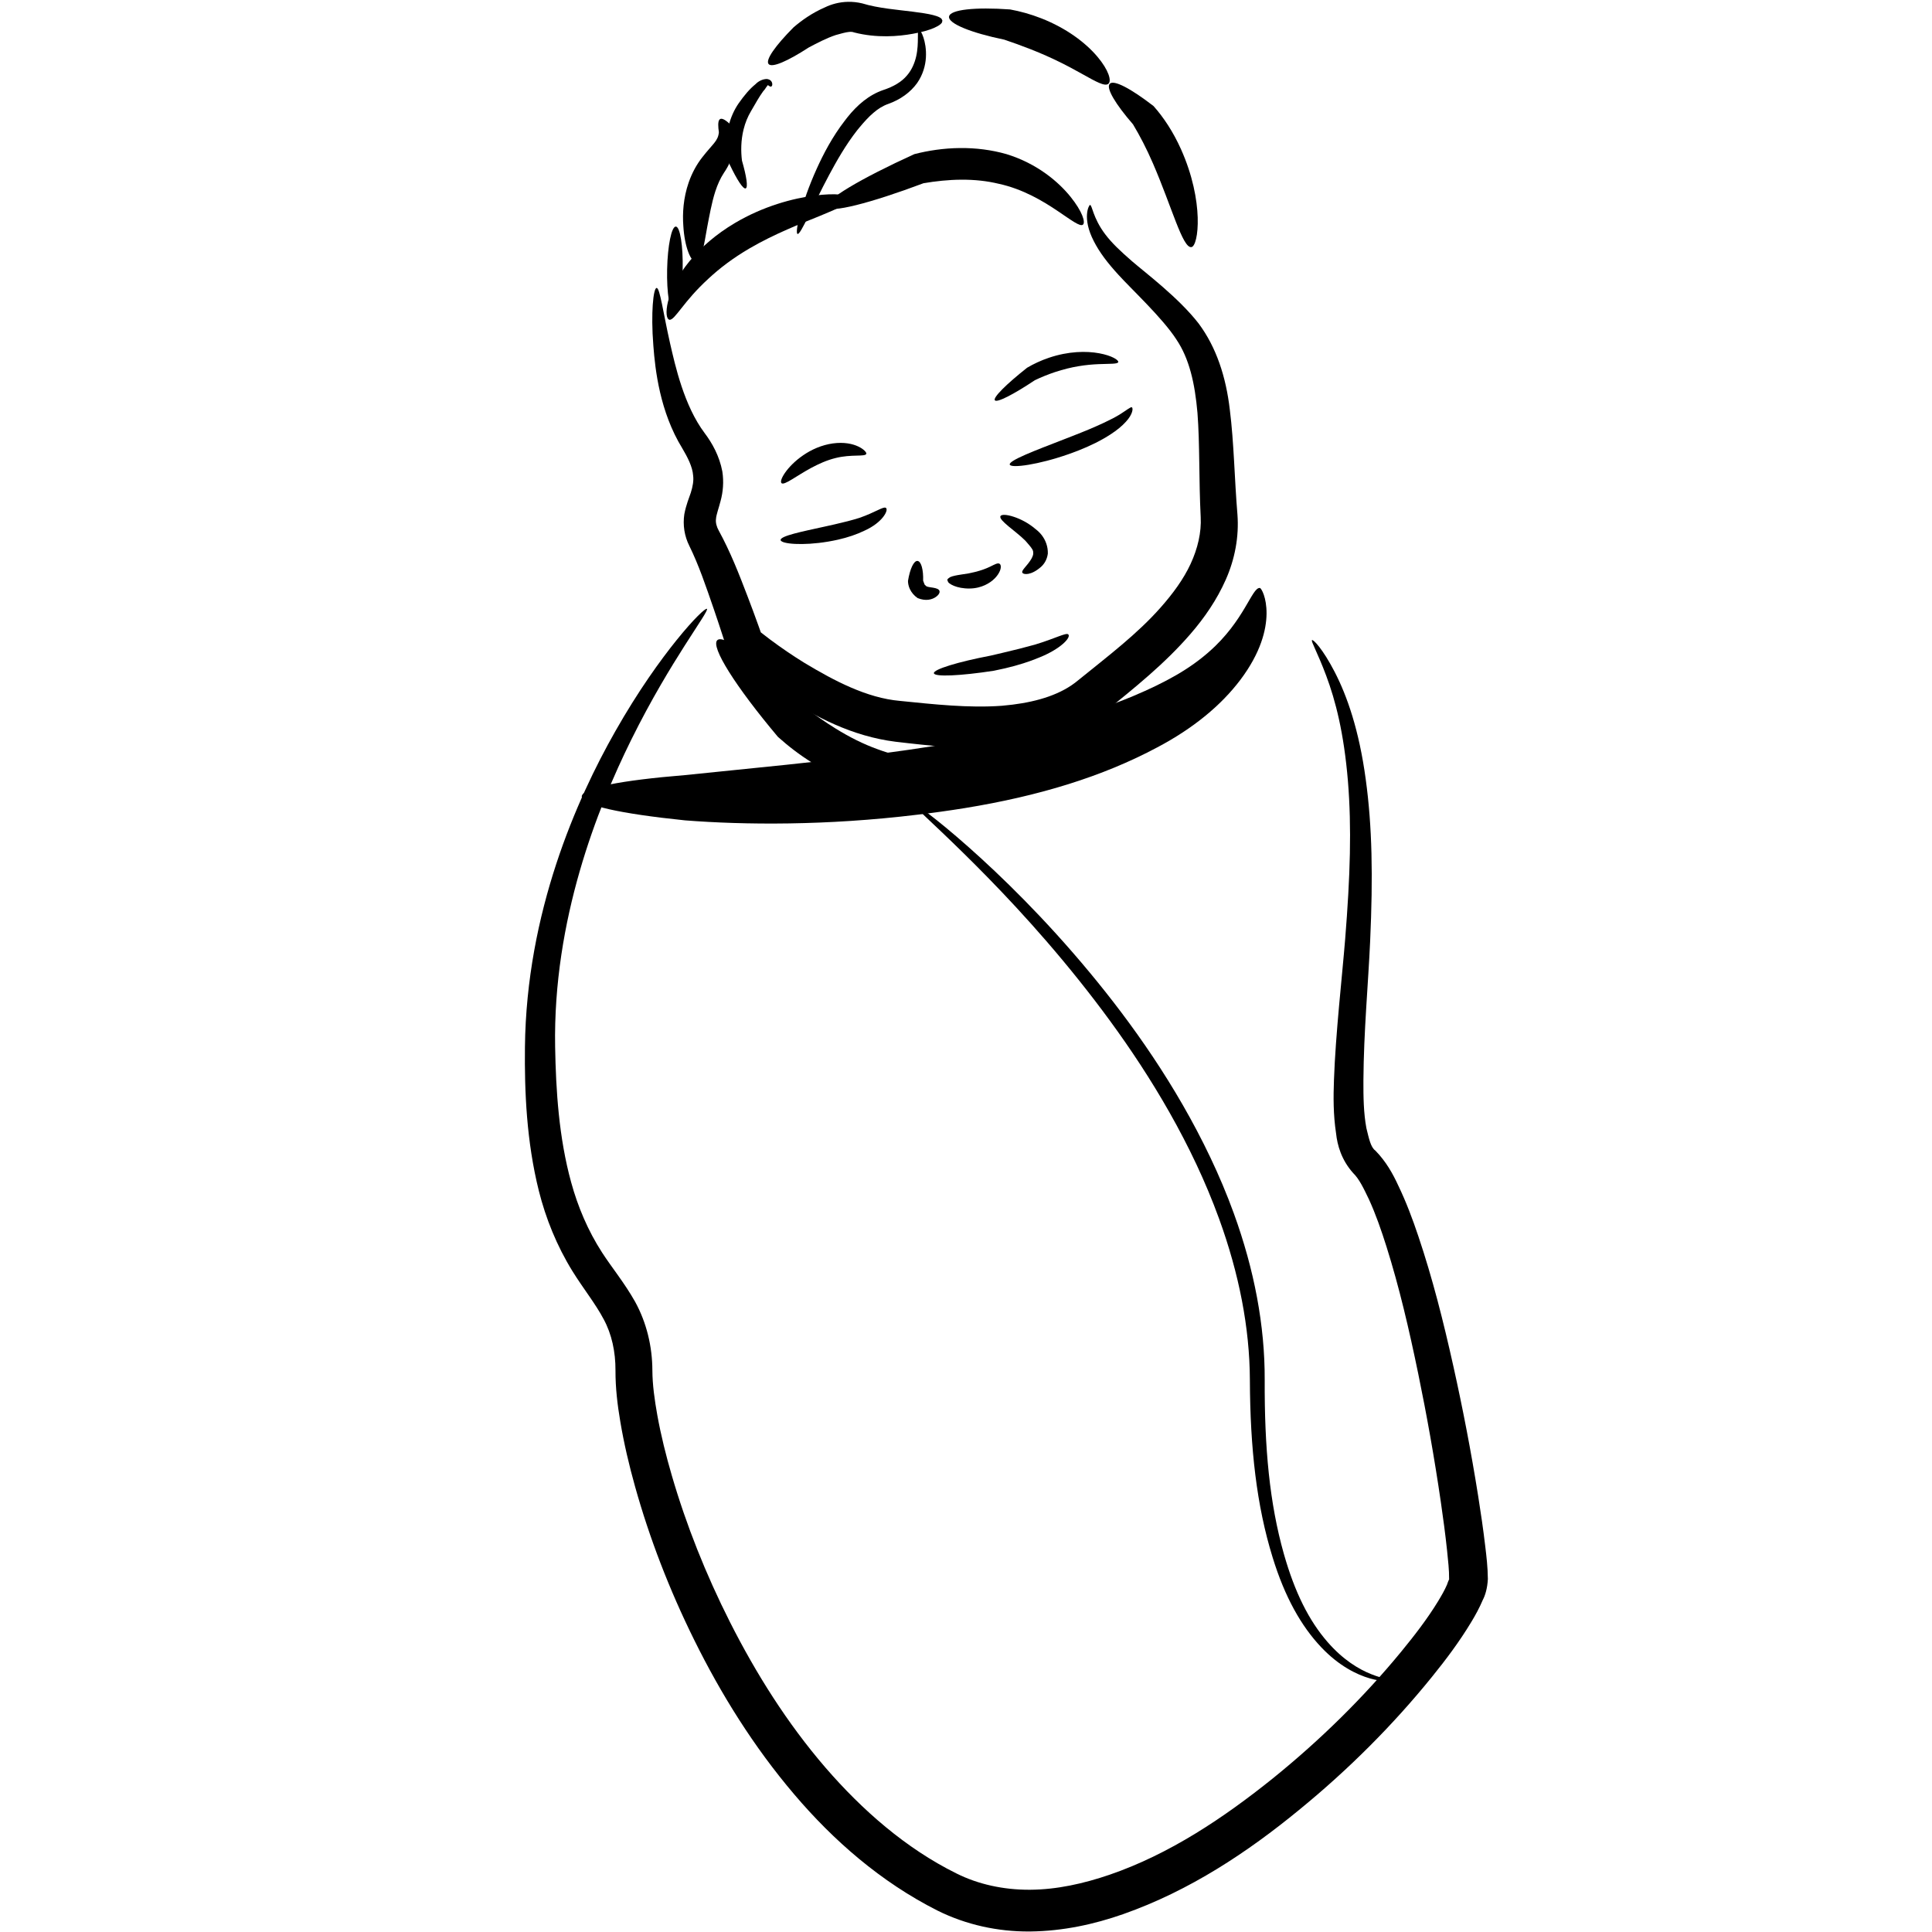 <?xml version="1.0" encoding="UTF-8" standalone="no"?>
<svg
   xmlns:dc="http://purl.org/dc/elements/1.1/"
   xmlns:cc="http://creativecommons.org/ns#"
   xmlns:rdf="http://www.w3.org/1999/02/22-rdf-syntax-ns#"
   xmlns:svg="http://www.w3.org/2000/svg"
   xmlns="http://www.w3.org/2000/svg"
   xmlns:sodipodi="http://sodipodi.sourceforge.net/DTD/sodipodi-0.dtd"
   xmlns:inkscape="http://www.inkscape.org/namespaces/inkscape"
   id="SVGRoot"
   version="1.1"
   viewBox="0 0 256.0 256.0"
   height="256.0px"
   width="256.0px"
   inkscape:version="1.0 (4035a4fb49, 2020-05-01)"
   sodipodi:docname="hera.svg">
  <defs
     id="defs1494">
    <inkscape:path-effect
       effect="skeletal"
       id="path-effect2211"
       is_visible="true"
       lpeversion="1"
       pattern="m -40.41,-39.586 c 0,-3.815 3.096,-6.911 6.911,-6.911 3.815,0 6.911,3.096 6.911,6.911 0,3.815 -3.096,6.911 -6.911,6.911 -3.815,0 -6.911,-3.096 -6.911,-6.911 z"
       copytype="single_stretched"
       prop_scale="0.15"
       scale_y_rel="false"
       spacing="0"
       normal_offset="0"
       tang_offset="0"
       prop_units="false"
       vertical_pattern="false"
       hide_knot="false"
       fuse_tolerance="0" />
    <inkscape:path-effect
       effect="skeletal"
       id="path-effect2207"
       is_visible="true"
       lpeversion="1"
       pattern="m -40.41,-39.586 c 0,-3.815 3.096,-6.911 6.911,-6.911 3.815,0 6.911,3.096 6.911,6.911 0,3.815 -3.096,6.911 -6.911,6.911 -3.815,0 -6.911,-3.096 -6.911,-6.911 z"
       copytype="single_stretched"
       prop_scale="0.283"
       scale_y_rel="false"
       spacing="0"
       normal_offset="0"
       tang_offset="0"
       prop_units="false"
       vertical_pattern="false"
       hide_knot="false"
       fuse_tolerance="0" />
    <inkscape:path-effect
       effect="skeletal"
       id="path-effect2203"
       is_visible="true"
       lpeversion="1"
       pattern="m -40.41,-39.586 c 0,-3.815 3.096,-6.911 6.911,-6.911 3.815,0 6.911,3.096 6.911,6.911 0,3.815 -3.096,6.911 -6.911,6.911 -3.815,0 -6.911,-3.096 -6.911,-6.911 z"
       copytype="single_stretched"
       prop_scale="0.308"
       scale_y_rel="false"
       spacing="0"
       normal_offset="0"
       tang_offset="0"
       prop_units="false"
       vertical_pattern="false"
       hide_knot="false"
       fuse_tolerance="0" />
    <inkscape:path-effect
       effect="skeletal"
       id="path-effect2199"
       is_visible="true"
       lpeversion="1"
       pattern="M 0,5 C 0,2.24 2.24,0 5,0 7.76,0 10,2.24 10,5 10,7.76 7.76,10 5,10 2.24,10 0,7.76 0,5 Z"
       copytype="single_stretched"
       prop_scale="0.15"
       scale_y_rel="false"
       spacing="0"
       normal_offset="0"
       tang_offset="0"
       prop_units="false"
       vertical_pattern="false"
       hide_knot="false"
       fuse_tolerance="0" />
    <inkscape:path-effect
       effect="skeletal"
       id="path-effect2195"
       is_visible="true"
       lpeversion="1"
       pattern="m -40.41,-39.586 c 0,-3.815 3.096,-6.911 6.911,-6.911 3.815,0 6.911,3.096 6.911,6.911 0,3.815 -3.096,6.911 -6.911,6.911 -3.815,0 -6.911,-3.096 -6.911,-6.911 z"
       copytype="single_stretched"
       prop_scale="0.308"
       scale_y_rel="false"
       spacing="0"
       normal_offset="0"
       tang_offset="0"
       prop_units="false"
       vertical_pattern="false"
       hide_knot="false"
       fuse_tolerance="0" />
    <inkscape:path-effect
       effect="skeletal"
       id="path-effect2191"
       is_visible="true"
       lpeversion="1"
       pattern="M 0,5 C 0,2.24 2.24,0 5,0 7.76,0 10,2.24 10,5 10,7.76 7.76,10 5,10 2.24,10 0,7.76 0,5 Z"
       copytype="single_stretched"
       prop_scale="0.15"
       scale_y_rel="false"
       spacing="0"
       normal_offset="0"
       tang_offset="0"
       prop_units="false"
       vertical_pattern="false"
       hide_knot="false"
       fuse_tolerance="0" />
    <inkscape:path-effect
       effect="skeletal"
       id="path-effect2187"
       is_visible="true"
       lpeversion="1"
       pattern="m -40.41,-39.586 c 0,-3.815 3.096,-6.911 6.911,-6.911 3.815,0 6.911,3.096 6.911,6.911 0,3.815 -3.096,6.911 -6.911,6.911 -3.815,0 -6.911,-3.096 -6.911,-6.911 z"
       copytype="single_stretched"
       prop_scale="0.314"
       scale_y_rel="false"
       spacing="0"
       normal_offset="0"
       tang_offset="0"
       prop_units="false"
       vertical_pattern="false"
       hide_knot="false"
       fuse_tolerance="0" />
    <inkscape:path-effect
       effect="skeletal"
       id="path-effect2183"
       is_visible="true"
       lpeversion="1"
       pattern="M 0,5 C 0,2.24 2.24,0 5,0 7.76,0 10,2.24 10,5 10,7.76 7.76,10 5,10 2.24,10 0,7.76 0,5 Z"
       copytype="single_stretched"
       prop_scale="0.15"
       scale_y_rel="false"
       spacing="0"
       normal_offset="0"
       tang_offset="0"
       prop_units="false"
       vertical_pattern="false"
       hide_knot="false"
       fuse_tolerance="0" />
    <inkscape:path-effect
       effect="skeletal"
       id="path-effect2179"
       is_visible="true"
       lpeversion="1"
       pattern="m -40.41,-39.586 c 0,-3.815 3.096,-6.911 6.911,-6.911 3.815,0 6.911,3.096 6.911,6.911 0,3.815 -3.096,6.911 -6.911,6.911 -3.815,0 -6.911,-3.096 -6.911,-6.911 z"
       copytype="single_stretched"
       prop_scale="0.291"
       scale_y_rel="false"
       spacing="0"
       normal_offset="0"
       tang_offset="0"
       prop_units="false"
       vertical_pattern="false"
       hide_knot="false"
       fuse_tolerance="0" />
    <inkscape:path-effect
       effect="skeletal"
       id="path-effect2175"
       is_visible="true"
       lpeversion="1"
       pattern="m -40.41,-39.586 c 0,-3.815 3.096,-6.911 6.911,-6.911 3.815,0 6.911,3.096 6.911,6.911 0,3.815 -3.096,6.911 -6.911,6.911 -3.815,0 -6.911,-3.096 -6.911,-6.911 z"
       copytype="single_stretched"
       prop_scale="0.15"
       scale_y_rel="false"
       spacing="0"
       normal_offset="0"
       tang_offset="0"
       prop_units="false"
       vertical_pattern="false"
       hide_knot="false"
       fuse_tolerance="0" />
    <inkscape:path-effect
       effect="skeletal"
       id="path-effect2171"
       is_visible="true"
       lpeversion="1"
       pattern="M 0,5 C 0,2.24 2.24,0 5,0 7.76,0 10,2.24 10,5 10,7.76 7.76,10 5,10 2.24,10 0,7.76 0,5 Z"
       copytype="single_stretched"
       prop_scale="0.15"
       scale_y_rel="false"
       spacing="0"
       normal_offset="0"
       tang_offset="0"
       prop_units="false"
       vertical_pattern="false"
       hide_knot="false"
       fuse_tolerance="0" />
    <inkscape:path-effect
       effect="skeletal"
       id="path-effect2167"
       is_visible="true"
       lpeversion="1"
       pattern="M 0,5 C 0,2.24 2.24,0 5,0 7.76,0 10,2.24 10,5 10,7.76 7.76,10 5,10 2.24,10 0,7.76 0,5 Z"
       copytype="single_stretched"
       prop_scale="0.15"
       scale_y_rel="false"
       spacing="0"
       normal_offset="0"
       tang_offset="0"
       prop_units="false"
       vertical_pattern="false"
       hide_knot="false"
       fuse_tolerance="0" />
    <inkscape:path-effect
       effect="skeletal"
       id="path-effect2163"
       is_visible="true"
       lpeversion="1"
       pattern="M 0,5 C 0,2.24 2.24,0 5,0 7.76,0 10,2.24 10,5 10,7.76 7.76,10 5,10 2.24,10 0,7.76 0,5 Z"
       copytype="single_stretched"
       prop_scale="0.15"
       scale_y_rel="false"
       spacing="0"
       normal_offset="0"
       tang_offset="0"
       prop_units="false"
       vertical_pattern="false"
       hide_knot="false"
       fuse_tolerance="0" />
    <inkscape:path-effect
       effect="skeletal"
       id="path-effect2159"
       is_visible="true"
       lpeversion="1"
       pattern="M 0,5 C 0,2.24 2.24,0 5,0 7.76,0 10,2.24 10,5 10,7.76 7.76,10 5,10 2.24,10 0,7.76 0,5 Z"
       copytype="single_stretched"
       prop_scale="0.15"
       scale_y_rel="false"
       spacing="0"
       normal_offset="0"
       tang_offset="0"
       prop_units="false"
       vertical_pattern="false"
       hide_knot="false"
       fuse_tolerance="0" />
    <inkscape:path-effect
       effect="skeletal"
       id="path-effect2155"
       is_visible="true"
       lpeversion="1"
       pattern="M 0,5 C 0,2.24 2.24,0 5,0 7.76,0 10,2.24 10,5 10,7.76 7.76,10 5,10 2.24,10 0,7.76 0,5 Z"
       copytype="single_stretched"
       prop_scale="0.15"
       scale_y_rel="false"
       spacing="0"
       normal_offset="0"
       tang_offset="0"
       prop_units="false"
       vertical_pattern="false"
       hide_knot="false"
       fuse_tolerance="0" />
    <inkscape:path-effect
       effect="skeletal"
       id="path-effect2151"
       is_visible="true"
       lpeversion="1"
       pattern="M 0,5 C 0,2.24 2.24,0 5,0 7.76,0 10,2.24 10,5 10,7.76 7.76,10 5,10 2.24,10 0,7.76 0,5 Z"
       copytype="single_stretched"
       prop_scale="0.15"
       scale_y_rel="false"
       spacing="0"
       normal_offset="0"
       tang_offset="0"
       prop_units="false"
       vertical_pattern="false"
       hide_knot="false"
       fuse_tolerance="0" />
    <inkscape:path-effect
       effect="skeletal"
       id="path-effect2147"
       is_visible="true"
       lpeversion="1"
       pattern="M 0,5 C 0,2.24 2.24,0 5,0 7.76,0 10,2.24 10,5 10,7.76 7.76,10 5,10 2.24,10 0,7.76 0,5 Z"
       copytype="single_stretched"
       prop_scale="0.15"
       scale_y_rel="false"
       spacing="0"
       normal_offset="0"
       tang_offset="0"
       prop_units="false"
       vertical_pattern="false"
       hide_knot="false"
       fuse_tolerance="0" />
    <inkscape:path-effect
       effect="skeletal"
       id="path-effect2143"
       is_visible="true"
       lpeversion="1"
       pattern="m -40.41,-39.586 c 0,-3.815 3.096,-6.911 6.911,-6.911 3.815,0 6.911,3.096 6.911,6.911 0,3.815 -3.096,6.911 -6.911,6.911 -3.815,0 -6.911,-3.096 -6.911,-6.911 z"
       copytype="single_stretched"
       prop_scale="0.15"
       scale_y_rel="false"
       spacing="0"
       normal_offset="0"
       tang_offset="0"
       prop_units="false"
       vertical_pattern="false"
       hide_knot="false"
       fuse_tolerance="0" />
    <inkscape:path-effect
       effect="skeletal"
       id="path-effect2139"
       is_visible="true"
       lpeversion="1"
       pattern="m -40.41,-39.586 c 0,-3.815 3.096,-6.911 6.911,-6.911 3.815,0 6.911,3.096 6.911,6.911 0,3.815 -3.096,6.911 -6.911,6.911 -3.815,0 -6.911,-3.096 -6.911,-6.911 z"
       copytype="single_stretched"
       prop_scale="0.27"
       scale_y_rel="false"
       spacing="0"
       normal_offset="0"
       tang_offset="0"
       prop_units="false"
       vertical_pattern="false"
       hide_knot="false"
       fuse_tolerance="0" />
    <inkscape:path-effect
       effect="skeletal"
       id="path-effect2135"
       is_visible="true"
       lpeversion="1"
       pattern="m -40.41,-39.586 c 0,-3.815 3.096,-6.911 6.911,-6.911 3.815,0 6.911,3.096 6.911,6.911 0,3.815 -3.096,6.911 -6.911,6.911 -3.815,0 -6.911,-3.096 -6.911,-6.911 z"
       copytype="single_stretched"
       prop_scale="0.15"
       scale_y_rel="false"
       spacing="0"
       normal_offset="0"
       tang_offset="0"
       prop_units="false"
       vertical_pattern="false"
       hide_knot="false"
       fuse_tolerance="0" />
    <inkscape:path-effect
       effect="skeletal"
       id="path-effect2131"
       is_visible="true"
       lpeversion="1"
       pattern="m -40.41,-39.586 c 0,-3.815 3.096,-6.911 6.911,-6.911 3.815,0 6.911,3.096 6.911,6.911 0,3.815 -3.096,6.911 -6.911,6.911 -3.815,0 -6.911,-3.096 -6.911,-6.911 z"
       copytype="single_stretched"
       prop_scale="0.15"
       scale_y_rel="false"
       spacing="0"
       normal_offset="0"
       tang_offset="0"
       prop_units="false"
       vertical_pattern="false"
       hide_knot="false"
       fuse_tolerance="0" />
    <inkscape:path-effect
       effect="skeletal"
       id="path-effect2127"
       is_visible="true"
       lpeversion="1"
       pattern="m -40.41,-39.586 c 0,-3.815 3.096,-6.911 6.911,-6.911 3.815,0 6.911,3.096 6.911,6.911 0,3.815 -3.096,6.911 -6.911,6.911 -3.815,0 -6.911,-3.096 -6.911,-6.911 z"
       copytype="single_stretched"
       prop_scale="0.15"
       scale_y_rel="false"
       spacing="0"
       normal_offset="0"
       tang_offset="0"
       prop_units="false"
       vertical_pattern="false"
       hide_knot="false"
       fuse_tolerance="0" />
    <inkscape:path-effect
       effect="skeletal"
       id="path-effect2123"
       is_visible="true"
       lpeversion="1"
       pattern="m -40.41,-39.586 c 0,-3.815 3.096,-6.911 6.911,-6.911 3.815,0 6.911,3.096 6.911,6.911 0,3.815 -3.096,6.911 -6.911,6.911 -3.815,0 -6.911,-3.096 -6.911,-6.911 z"
       copytype="single_stretched"
       prop_scale="0.15"
       scale_y_rel="false"
       spacing="0"
       normal_offset="0"
       tang_offset="0"
       prop_units="false"
       vertical_pattern="false"
       hide_knot="false"
       fuse_tolerance="0" />
    <inkscape:path-effect
       effect="skeletal"
       id="path-effect2119"
       is_visible="true"
       lpeversion="1"
       pattern="m -40.41,-39.586 c 0,-3.815 3.096,-6.911 6.911,-6.911 3.815,0 6.911,3.096 6.911,6.911 0,3.815 -3.096,6.911 -6.911,6.911 -3.815,0 -6.911,-3.096 -6.911,-6.911 z"
       copytype="single_stretched"
       prop_scale="0.15"
       scale_y_rel="false"
       spacing="0"
       normal_offset="0"
       tang_offset="0"
       prop_units="false"
       vertical_pattern="false"
       hide_knot="false"
       fuse_tolerance="0" />
    <inkscape:path-effect
       effect="skeletal"
       id="path-effect2115"
       is_visible="true"
       lpeversion="1"
       pattern="m -40.41,-39.586 c 0,-3.815 3.096,-6.911 6.911,-6.911 3.815,0 6.911,3.096 6.911,6.911 0,3.815 -3.096,6.911 -6.911,6.911 -3.815,0 -6.911,-3.096 -6.911,-6.911 z"
       copytype="single_stretched"
       prop_scale="0.15"
       scale_y_rel="false"
       spacing="0"
       normal_offset="0"
       tang_offset="0"
       prop_units="false"
       vertical_pattern="false"
       hide_knot="false"
       fuse_tolerance="0" />
    <inkscape:path-effect
       effect="skeletal"
       id="path-effect2111"
       is_visible="true"
       lpeversion="1"
       pattern="m -40.41,-39.586 c 0,-3.815 3.096,-6.911 6.911,-6.911 3.815,0 6.911,3.096 6.911,6.911 0,3.815 -3.096,6.911 -6.911,6.911 -3.815,0 -6.911,-3.096 -6.911,-6.911 z"
       copytype="single_stretched"
       prop_scale="0.15"
       scale_y_rel="false"
       spacing="0"
       normal_offset="0"
       tang_offset="0"
       prop_units="false"
       vertical_pattern="false"
       hide_knot="false"
       fuse_tolerance="0" />
    <inkscape:path-effect
       effect="skeletal"
       id="path-effect2107"
       is_visible="true"
       lpeversion="1"
       pattern="m -40.41,-39.586 c 0,-3.815 3.096,-6.911 6.911,-6.911 3.815,0 6.911,3.096 6.911,6.911 0,3.815 -3.096,6.911 -6.911,6.911 -3.815,0 -6.911,-3.096 -6.911,-6.911 z"
       copytype="single_stretched"
       prop_scale="0.15"
       scale_y_rel="false"
       spacing="0"
       normal_offset="0"
       tang_offset="0"
       prop_units="false"
       vertical_pattern="false"
       hide_knot="false"
       fuse_tolerance="0" />
    <inkscape:path-effect
       effect="skeletal"
       id="path-effect2103"
       is_visible="true"
       lpeversion="1"
       pattern="m -40.41,-39.586 c 0,-3.815 3.096,-6.911 6.911,-6.911 3.815,0 6.911,3.096 6.911,6.911 0,3.815 -3.096,6.911 -6.911,6.911 -3.815,0 -6.911,-3.096 -6.911,-6.911 z"
       copytype="single_stretched"
       prop_scale="0.15"
       scale_y_rel="false"
       spacing="0"
       normal_offset="0"
       tang_offset="0"
       prop_units="false"
       vertical_pattern="false"
       hide_knot="false"
       fuse_tolerance="0" />
    <inkscape:path-effect
       effect="skeletal"
       id="path-effect2099"
       is_visible="true"
       lpeversion="1"
       pattern="m -40.41,-39.586 c 0,-3.815 3.096,-6.911 6.911,-6.911 3.815,0 6.911,3.096 6.911,6.911 0,3.815 -3.096,6.911 -6.911,6.911 -3.815,0 -6.911,-3.096 -6.911,-6.911 z"
       copytype="single_stretched"
       prop_scale="0.4"
       scale_y_rel="false"
       spacing="0"
       normal_offset="0"
       tang_offset="0"
       prop_units="false"
       vertical_pattern="false"
       hide_knot="false"
       fuse_tolerance="0" />
    <inkscape:path-effect
       effect="skeletal"
       id="path-effect2095"
       is_visible="true"
       lpeversion="1"
       pattern="m -40.41,-39.586 c 0,-3.815 3.096,-6.911 6.911,-6.911 3.815,0 6.911,3.096 6.911,6.911 0,3.815 -3.096,6.911 -6.911,6.911 -3.815,0 -6.911,-3.096 -6.911,-6.911 z"
       copytype="single_stretched"
       prop_scale="0.4"
       scale_y_rel="false"
       spacing="0"
       normal_offset="0"
       tang_offset="0"
       prop_units="false"
       vertical_pattern="false"
       hide_knot="false"
       fuse_tolerance="0" />
    <inkscape:path-effect
       effect="skeletal"
       id="path-effect2091"
       is_visible="true"
       lpeversion="1"
       pattern="m -40.41,-39.586 c 0,-3.815 3.096,-6.911 6.911,-6.911 3.815,0 6.911,3.096 6.911,6.911 0,3.815 -3.096,6.911 -6.911,6.911 -3.815,0 -6.911,-3.096 -6.911,-6.911 z"
       copytype="single_stretched"
       prop_scale="0.4"
       scale_y_rel="false"
       spacing="0"
       normal_offset="0"
       tang_offset="0"
       prop_units="false"
       vertical_pattern="false"
       hide_knot="false"
       fuse_tolerance="0" />
    <inkscape:path-effect
       effect="skeletal"
       id="path-effect2087"
       is_visible="true"
       lpeversion="1"
       pattern="m -40.41,-39.586 c 0,-3.815 3.096,-6.911 6.911,-6.911 3.815,0 6.911,3.096 6.911,6.911 0,3.815 -3.096,6.911 -6.911,6.911 -3.815,0 -6.911,-3.096 -6.911,-6.911 z"
       copytype="single_stretched"
       prop_scale="0.632"
       scale_y_rel="false"
       spacing="0"
       normal_offset="0"
       tang_offset="0"
       prop_units="false"
       vertical_pattern="false"
       hide_knot="false"
       fuse_tolerance="0" />
  </defs>
  <sodipodi:namedview
     id="base"
     pagecolor="#ffffff"
     bordercolor="#666666"
     borderopacity="1.0"
     inkscape:pageopacity="0.0"
     inkscape:pageshadow="2"
     inkscape:zoom="1.979899"
     inkscape:cx="165.88963"
     inkscape:cy="183.07999"
     inkscape:document-units="px"
     inkscape:current-layer="layer1"
     inkscape:document-rotation="0"
     showgrid="true"
     inkscape:window-width="1920"
     inkscape:window-height="1017"
     inkscape:window-x="-8"
     inkscape:window-y="-8"
     inkscape:window-maximized="1"
     inkscape:snap-global="false">
    <inkscape:grid
       id="grid2064"
       type="xygrid" />
  </sodipodi:namedview>
  <g
     inkscape:label="Layer 1"
     inkscape:groupmode="layer"
     id="layer1">
    <path
       style="fill:#000000;stroke:none;stroke-width:1.382px;stroke-linecap:butt;stroke-linejoin:miter;stroke-opacity:1"
       d="m 77.085,105.554 c 0.013,-1.159 5.216,-2.157 13.661,-2.846 0,0 3e-6,0 3e-6,0 7.413,-0.791 18.493,-1.741 29.668,-3.357 0,0 1e-5,0 1e-5,0 1.972,-0.292 3.996,-0.6 6.014,-0.93 9.415,-1.544 16.84,-3.323 23.688,-6.172 0,0 1e-5,-2e-6 1e-5,-2e-6 4.418,-1.862 7.56,-3.643 10.098,-5.894 4.673,-4.083 5.666,-8.539 6.721,-8.447 0.405,0.035 2.831,4.995 -2.585,12.181 -2.548,3.368 -6.207,6.407 -10.997,8.937 0,0 0,2e-6 0,2e-6 -7.277,3.888 -15.702,6.455 -25.51,8.05 -2.132,0.347 -4.235,0.633 -6.284,0.875 0,0 -1e-5,0 -1e-5,0 -12.036,1.465 -22.968,1.365 -30.804,0.75 0,0 -3e-6,0 -3e-6,0 -8.496,-0.877 -13.68,-1.988 -13.667,-3.148 z"
       id="path2085"
       inkscape:path-effect="#path-effect2087"
       inkscape:original-d="m 77.085308,105.55424 c 0,0 87.084432,4.14689 89.849012,-27.645841"
       sodipodi:nodetypes="cc" />
    <path
       style="fill:#000000;stroke:none;stroke-width:1.382px;stroke-linecap:butt;stroke-linejoin:miter;stroke-opacity:1"
       d="m 95.055,84.82 c 0.942,-0.853 5.875,3.007 11.696,8.975 0,10e-7 0,10e-7 0,10e-7 1.239,0.931 2.57,1.873 3.959,2.733 1.903,1.178 3.718,2.078 5.532,2.732 0,0 0,0 0,0 3.147,1.185 6.032,1.451 8.205,1.542 2.151,0.09 3.569,0.052 3.782,0.606 0.198,0.514 -0.84,1.656 -3.249,2.528 -2.384,0.863 -6.063,1.378 -10.279,0.272 0,0 -10e-6,0 -10e-6,0 -2.378,-0.651 -4.758,-1.699 -7.071,-3.137 -1.699,-1.057 -3.219,-2.236 -4.554,-3.436 0,0 0,-10e-7 0,-10e-7 -5.557,-6.606 -8.967,-11.96 -8.023,-12.814 z"
       id="path2089"
       inkscape:path-effect="#path-effect2091"
       inkscape:original-d="m 95.055111,84.819863 c 0,0 15.205219,23.498967 33.175019,16.587507"
       sodipodi:nodetypes="cc" />
    <path
       style="fill:#000000;stroke:none;stroke-width:1.382px;stroke-linecap:butt;stroke-linejoin:miter;stroke-opacity:1"
       d="m 93.673,80.673 c 0.011,0.01 0.017,0.026 0.017,0.049 -3.3e-5,0.022 -0.005,0.05 -0.016,0.084 0,0 -10e-7,0 -10e-7,0 -0.021,0.068 -0.062,0.16 -0.122,0.276 0,0 -1e-6,10e-7 -1e-6,10e-7 l 0,0 c -0.118,0.227 -0.314,0.553 -0.576,0.967 l 0,0 c -0.511,0.81 -1.281,1.974 -2.254,3.502 l 0,0 c -1.801,2.83 -4.392,7.042 -7.093,12.5 l -10e-7,3e-6 C 79.169,107.08 73.259,121.884 73.558,138.723 l 0,0 c 0.102,5.733 0.491,12.025 2.127,17.952 l 0,0 c 0.882,3.215 2.219,6.393 4.09,9.286 l 0,0 c 1.271,1.972 2.954,3.996 4.384,6.533 l 0,0 c 1.523,2.78 2.273,5.922 2.285,9.086 l 0,0 c 0.009,1.909 0.288,3.881 0.655,5.945 l 0,0 3e-6,2e-5 0,0 c 0.481,2.665 1.146,5.338 1.936,8.043 l 0,0 c 1.9,6.507 4.473,12.998 7.699,19.385 l 0,0 c 3.413,6.744 7.555,13.366 12.659,19.282 l 0,0 c 4.848,5.602 10.61,10.671 17.309,13.991 l 0,0 c 2.916,1.468 6.275,2.18 9.663,2.175 0.044,2e-5 0.088,-8e-5 0.132,-3e-4 3.526,-0.018 7.09,-0.812 10.527,-1.989 7.948,-2.725 15.145,-7.552 21.654,-12.784 6.341,-5.127 12.021,-10.74 16.952,-16.727 1.817,-2.212 3.498,-4.397 4.899,-6.686 0.477,-0.786 0.902,-1.522 1.208,-2.24 0,0 0,-2e-5 0,-2e-5 0.174,-0.548 0.343,-0.795 0.277,-0.749 0.014,-1.166 -0.133,-2.44 -0.272,-3.794 -0.227,-2.144 -0.516,-4.29 -0.825,-6.413 -0.849,-5.828 -1.86,-11.486 -2.983,-16.941 -1.234,-5.984 -2.527,-11.525 -4.212,-16.873 -0.703,-2.222 -1.43,-4.316 -2.329,-6.281 -0.694,-1.441 -1.277,-2.7 -2.114,-3.511 -1.523,-1.711 -2.079,-3.653 -2.244,-5.244 -0.379,-2.466 -0.361,-4.874 -0.278,-7.076 0.211,-6.095 1.083,-13.704 1.482,-18.637 0.679,-8.478 0.867,-14.781 0.37,-20.934 0,0 0,0 0,0 -0.537,-6.458 -1.659,-10.723 -2.882,-13.994 -1.145,-3.065 -2.055,-4.592 -1.879,-4.709 0.177,-0.118 1.443,1.194 3.002,4.21 1.629,3.152 3.232,7.671 4.117,14.235 0,0 0,1e-5 0,1e-5 0.858,6.254 0.971,12.864 0.586,21.399 -0.256,5.748 -0.851,11.948 -0.894,18.512 -0.008,2.138 0.019,4.307 0.397,6.315 0.327,1.322 0.56,2.526 1.184,2.964 1.428,1.455 2.336,3.106 3.042,4.643 1.053,2.188 1.895,4.438 2.665,6.732 1.861,5.527 3.301,11.213 4.643,17.253 1.23,5.523 2.341,11.261 3.281,17.185 0.342,2.156 0.666,4.363 0.93,6.6 0.162,1.334 0.335,2.792 0.349,4.36 -0.066,1.264 -0.364,2.187 -0.668,2.765 0,0 -1e-5,2e-5 -1e-5,2e-5 -0.454,1.067 -0.983,2.029 -1.519,2.914 -1.571,2.608 -3.372,5.01 -5.252,7.326 -5.113,6.318 -11.011,12.231 -17.605,17.614 -6.73,5.525 -14.45,10.684 -23.27,13.782 -3.847,1.352 -7.997,2.251 -12.29,2.302 -0.054,6.4e-4 -0.107,0.001 -0.161,0.002 -4.192,0.022 -8.381,-0.891 -12.151,-2.766 l 0,0 c -7.524,-3.792 -13.832,-9.327 -18.976,-15.383 l 0,0 c -5.423,-6.365 -9.759,-13.378 -13.259,-20.459 l 0,0 c -3.315,-6.694 -5.938,-13.513 -7.852,-20.356 l 0,0 c -0.797,-2.846 -1.468,-5.702 -1.952,-8.587 l 0,0 -2e-6,-2e-5 0,0 c -0.375,-2.201 -0.649,-4.464 -0.641,-6.798 0.012,-2.434 -0.489,-4.81 -1.575,-6.798 l 0,0 c -1.077,-2.044 -2.688,-4.03 -4.123,-6.346 l 0,0 c -2.09,-3.383 -3.542,-7.01 -4.454,-10.637 l 0,0 c -1.636,-6.555 -1.911,-13.178 -1.844,-19.064 l 0,0 c 0.194,-17.861 6.86,-32.834 11.955,-41.809 l 10e-7,-3e-6 c 3.074,-5.423 6.017,-9.481 8.156,-12.134 l 0,0 c 1.157,-1.434 2.095,-2.476 2.783,-3.165 l 0,0 c 0.352,-0.353 0.633,-0.607 0.839,-0.767 l 0,-10e-7 c 0,0 10e-7,0 10e-7,0 0.104,-0.081 0.189,-0.136 0.253,-0.168 0,0 1e-6,0 1e-6,0 0.032,-0.016 0.059,-0.025 0.081,-0.029 0.023,-0.004 0.04,-4.84e-4 0.051,0.009 z"
       id="path2093"
       inkscape:path-effect="#path-effect2095"
       inkscape:original-d="m 93.67282,80.67298 c 0,0 -22.215419,25.44898 -22.116683,58.05629 0.09873,32.6073 12.440634,29.02815 12.440634,42.85107 0,13.82293 13.822926,55.29171 41.468779,69.11463 27.64586,13.82293 69.11463,-34.55731 69.11463,-41.46878 0,-6.91146 -6.91146,-48.38023 -13.82293,-55.2917 -6.91146,-6.91146 6.91147,-48.38025 -6.91146,-69.114627" />
    <path
       style="fill:#000000;stroke:none;stroke-width:1.382px;stroke-linecap:butt;stroke-linejoin:miter;stroke-opacity:1"
       d="m 87.005,38.154 c 0.029,-5.44e-4 0.057,0.013 0.086,0.039 0.027,0.025 0.055,0.063 0.083,0.113 0,0 10e-7,0 10e-7,0 l 0,0 c 0.055,0.097 0.111,0.241 0.17,0.429 0,0 10e-7,10e-7 10e-7,10e-7 l 0,0 c 0.113,0.362 0.236,0.892 0.377,1.574 l 0,0 c 0.259,1.247 0.576,3.008 1.07,5.197 l 0,0 c 0.678,2.937 1.845,8.252 4.586,11.891 l 0,0 c 0.982,1.307 1.941,2.994 2.336,5.071 l 0,0 c 0.21,1.352 0.103,2.695 -0.239,3.941 l 0,0 c -0.255,1 -0.564,1.775 -0.6,2.346 l 0,0 c -0.07,0.477 0.081,1.047 0.363,1.548 1.543,2.825 2.671,5.708 3.851,8.8 l 0,0 c 0.477,1.243 0.946,2.509 1.409,3.8 0.138,0.384 0.275,0.771 0.412,1.162 -0.086,-0.078 -0.172,-0.155 -0.259,-0.232 l 0,0 c 0,-2e-6 0,-4e-6 0,-6e-6 -0.03,-0.031 -0.06,-0.061 -0.09,-0.092 -0.01,-0.01 -0.022,-0.023 -0.033,-0.033 -0.008,-0.019 -0.017,-0.039 -0.025,-0.058 -0.023,-0.054 -0.046,-0.109 -0.069,-0.163 l 0,0 c 0.109,0.089 0.221,0.179 0.335,0.27 l 0,0 c 0.42,0.334 0.851,0.665 1.293,0.995 l 0,0 c 1.45,1.081 2.971,2.12 4.561,3.099 3.923,2.359 8.237,4.635 12.618,5.021 4.497,0.453 9.138,0.97 13.521,0.646 0.474,-0.041 0.948,-0.09 1.419,-0.15 3.366,-0.426 6.467,-1.359 8.695,-3.238 4.119,-3.33 7.83,-6.15 10.888,-9.602 1.66,-1.877 3.061,-3.783 4,-5.813 0.944,-2.04 1.446,-4.182 1.335,-6.204 0,-2e-6 0,-4e-6 0,-6e-6 -0.254,-5.053 -0.106,-9.652 -0.427,-13.797 -0.343,-3.938 -1.083,-7.2 -2.803,-9.747 -1.809,-2.809 -5.962,-6.672 -7.638,-8.521 -1.496,-1.629 -2.547,-3.021 -3.294,-4.489 -1.606,-3.108 -0.63,-4.807 -0.507,-4.8 0.308,0.018 0.362,1.685 2.007,3.872 0.897,1.181 1.939,2.171 3.573,3.594 1.889,1.622 6.174,4.84 8.812,8.235 2.351,3.152 3.629,7.073 4.135,11.416 0.56,4.431 0.613,9.145 1.013,13.912 0,0 0,6e-6 0,6e-6 0.219,2.93 -0.338,5.899 -1.551,8.632 -1.174,2.648 -2.805,5.029 -4.678,7.19 -3.446,3.98 -7.369,7.097 -11.41,10.383 -3.368,2.658 -7.413,4.027 -11.486,4.496 -0.571,0.066 -1.138,0.114 -1.701,0.145 -5.062,0.331 -10.005,-0.224 -14.493,-0.75 -5.741,-0.719 -10.722,-3.344 -14.801,-6.045 -1.706,-1.106 -3.327,-2.274 -4.861,-3.489 l 0,0 C 98.52,88.379 98.056,88.002 97.598,87.614 l 0,0 c -0.125,-0.106 -0.252,-0.215 -0.38,-0.326 0.029,0.037 -0.285,-0.358 -0.255,-0.321 -0.125,-0.158 0.034,0.043 -0.091,-0.115 -0.05,-0.089 -0.003,-0.005 -0.053,-0.094 -0.048,-0.086 -0.097,-0.173 -0.145,-0.259 0,0 -1.1e-5,-1.8e-5 -1.1e-5,-1.8e-5 -0.196,-0.361 -0.273,-0.503 -0.469,-0.865 -0.121,-0.382 -0.243,-0.763 -0.365,-1.142 -0.412,-1.276 -0.827,-2.527 -1.248,-3.755 l 0,0 C 93.509,77.597 92.598,74.892 91.34,72.33 90.691,71.041 90.458,69.574 90.678,68.124 l 0,0 c 0.233,-1.222 0.632,-2.172 0.862,-2.852 l 0,0 c 0.253,-0.811 0.391,-1.571 0.306,-2.239 l 0,1e-6 c -0.08,-1.179 -0.736,-2.441 -1.439,-3.629 l 0,0 C 87.426,54.556 86.813,48.974 86.576,45.843 l 0,0 c -0.187,-2.299 -0.171,-4.178 -0.083,-5.451 l 0,-1e-6 c 0.049,-0.71 0.122,-1.257 0.208,-1.632 l 0,0 c 0,0 0,-10e-7 0,-10e-7 0.045,-0.195 0.092,-0.344 0.142,-0.445 l 0,0 c 0,0 0,0 0,0 0.026,-0.051 0.052,-0.091 0.078,-0.117 0.028,-0.028 0.056,-0.042 0.084,-0.043 z"
       id="path2097"
       inkscape:path-effect="#path-effect2099"
       inkscape:original-d="m 87.00522,38.154349 c 0,0 0.174541,13.265101 4.887143,20.246733 4.712598,6.981633 -0.872702,8.552499 1.39633,12.916017 2.269023,4.363523 5.410764,13.963271 5.410764,13.963271 0,0 10.646983,9.250663 20.246733,10.297893 9.59974,1.04726 19.19949,1.91995 25.65749,-3.316263 6.45801,-5.236225 17.62862,-13.439643 16.93046,-23.912092 -0.69816,-10.472448 0.17454,-18.326784 -4.18899,-24.435713 -4.36351,-6.108927 -13.26508,-10.646988 -12.91601,-16.755916" />
    <path
       style="fill:#000000;stroke:none;stroke-width:1.382px;stroke-linecap:butt;stroke-linejoin:miter;stroke-opacity:1"
       d="m 123.746,89.208 c -0.088,-0.508 3.184,-1.506 7.542,-2.339 0,0 0,0 0,0 0.482,-0.113 0.966,-0.226 1.448,-0.339 1.729,-0.407 3.025,-0.728 4.414,-1.118 2.685,-0.812 4.12,-1.618 4.399,-1.353 0.418,0.396 -1.017,1.929 -3.803,3.049 -1.335,0.563 -2.851,1.045 -4.567,1.448 -0.51,0.12 -1.013,0.227 -1.501,0.323 0,0 0,0 0,0 -4.416,0.68 -7.844,0.837 -7.932,0.329 z"
       id="path2101"
       inkscape:path-effect="#path-effect2103"
       inkscape:original-d="m 123.74606,89.207536 c 0,0 14.66142,-1.832686 17.80316,-5.148954" />
    <path
       style="fill:#000000;stroke:none;stroke-width:1.382px;stroke-linecap:butt;stroke-linejoin:miter;stroke-opacity:1"
       d="m 121.578,74.329 c 0.489,0.049 0.788,1.178 0.742,2.617 0,10e-7 0,10e-7 0,10e-7 0.065,0.154 0.103,0.269 0.146,0.386 0.051,0.139 0.085,0.21 0.143,0.203 0,0 0,0 0,0 0.106,0.247 0.62,0.267 1.029,0.337 0.433,0.074 0.756,0.184 0.84,0.407 0.084,0.221 -0.062,0.548 -0.513,0.848 -0.451,0.3 -1.265,0.572 -2.369,0.124 0,0 0,0 0,0 -0.464,-0.316 -0.821,-0.737 -1.04,-1.211 -0.168,-0.365 -0.241,-0.73 -0.242,-1.062 0,0 0,0 0,0 0.255,-1.593 0.771,-2.698 1.264,-2.649 z"
       id="path2105"
       inkscape:path-effect="#path-effect2107"
       inkscape:original-d="m 121.57785,74.329247 c 0,0 -1.66616,5.677268 2.90034,3.949405" />
    <path
       style="fill:#000000;stroke:none;stroke-width:1.382px;stroke-linecap:butt;stroke-linejoin:miter;stroke-opacity:1"
       d="m 132.562,68.405 c 0.016,-0.035 0.041,-0.064 0.076,-0.089 0,0 0,0 0,0 0.033,-0.024 0.075,-0.043 0.125,-0.058 0,0 0,0 0,0 0.098,-0.029 0.228,-0.04 0.385,-0.033 l 0,0 c 0.301,0.014 0.706,0.095 1.18,0.252 l 0,0 c 0.803,0.263 1.907,0.776 2.932,1.666 0.26,0.196 0.521,0.442 0.755,0.741 0.535,0.682 0.854,1.54 0.829,2.474 -0.11,0.83 -0.512,1.419 -0.942,1.789 -1.27,1.103 -2.291,1.028 -2.44,0.724 -0.149,-0.304 0.666,-0.902 1.205,-1.827 0.148,-0.275 0.284,-0.587 0.233,-0.796 0.044,-0.292 -0.176,-0.605 -0.535,-1.026 -0.157,-0.184 -0.329,-0.377 -0.495,-0.574 -0.697,-0.696 -1.684,-1.442 -2.236,-1.906 l 0,0 c -0.357,-0.299 -0.646,-0.56 -0.836,-0.78 l 0,0 c -0.1,-0.115 -0.173,-0.219 -0.214,-0.311 0,0 0,0 0,0 -0.021,-0.047 -0.034,-0.09 -0.038,-0.13 0,0 0,0 0,0 -0.004,-0.043 2.2e-4,-0.08 0.016,-0.116 z"
       id="path2109"
       inkscape:path-effect="#path-effect2111"
       inkscape:original-d="m 132.56214,68.405135 c 0,0 9.6884,4.134541 2.90035,7.466854" />
    <path
       style="fill:#000000;stroke:none;stroke-width:1.382px;stroke-linecap:butt;stroke-linejoin:miter;stroke-opacity:1"
       d="m 125.527,76.859 c -0.028,-0.142 0.242,-0.294 0.359,-0.382 0.176,-0.082 0.396,-0.144 0.657,-0.202 0.491,-0.108 1.115,-0.182 1.777,-0.294 0.259,-0.05 0.532,-0.108 0.806,-0.175 0.929,-0.226 1.547,-0.468 2.13,-0.75 0.537,-0.259 0.934,-0.5 1.183,-0.359 0.238,0.135 0.28,0.682 -0.185,1.395 -0.464,0.713 -1.371,1.443 -2.635,1.749 -0.387,0.094 -0.768,0.137 -1.13,0.139 -0.851,0.017 -1.574,-0.145 -2.078,-0.348 -0.268,-0.107 -0.479,-0.23 -0.623,-0.347 -0.154,-0.075 -0.251,-0.382 -0.261,-0.429 z"
       id="path2113"
       inkscape:path-effect="#path-effect2115"
       inkscape:original-d="m 125.52726,76.859335 c 0.30855,-0.06173 5.06018,1.110771 6.91146,-2.159835" />
    <path
       style="fill:#000000;stroke:none;stroke-width:1.382px;stroke-linecap:butt;stroke-linejoin:miter;stroke-opacity:1"
       d="m 103.435,71.552 c -0.002,-0.035 0.008,-0.069 0.03,-0.105 0,0 0,0 0,0 0.021,-0.034 0.052,-0.068 0.093,-0.102 l 0,0 0,0 0,-10e-7 c 0.082,-0.068 0.203,-0.137 0.36,-0.208 l 0,0 c 0.308,-0.138 0.756,-0.283 1.308,-0.432 l 0,0 c 1.067,-0.288 2.496,-0.588 4.122,-0.946 0.398,-0.088 0.82,-0.181 1.233,-0.275 1.275,-0.289 2.287,-0.548 3.299,-0.864 2.115,-0.734 3.172,-1.542 3.501,-1.327 0.403,0.264 -0.396,1.921 -2.824,3.019 -1.025,0.497 -2.197,0.897 -3.517,1.197 -0.444,0.101 -0.881,0.185 -1.304,0.256 -1.712,0.289 -3.245,0.36 -4.365,0.306 l 0,0 c -0.587,-0.028 -1.061,-0.091 -1.394,-0.179 l 0,0 c -0.169,-0.045 -0.301,-0.095 -0.393,-0.152 l 0,0 0,0 0,0 c -0.046,-0.028 -0.082,-0.058 -0.107,-0.089 0,0 0,0 0,0 -0.026,-0.033 -0.041,-0.065 -0.043,-0.1 z"
       id="path2117"
       inkscape:path-effect="#path-effect2119"
       inkscape:original-d="m 103.43526,71.55232 c 0,0 11.60139,-0.6788 13.94636,-4.257956" />
    <path
       style="fill:#000000;stroke:none;stroke-width:1.382px;stroke-linecap:butt;stroke-linejoin:miter;stroke-opacity:1"
       d="m 133.796,61.555 c -0.005,-0.018 -0.005,-0.036 -0.002,-0.056 0,0 0,0 0,0 0.003,-0.018 0.01,-0.037 0.02,-0.057 0.02,-0.039 0.053,-0.082 0.098,-0.127 l 0,0 0,-10e-7 0,0 c 0.09,-0.09 0.231,-0.191 0.415,-0.303 l 0,0 c 0.362,-0.219 0.9,-0.48 1.568,-0.772 l 0,0 c 1.287,-0.563 3.021,-1.225 4.994,-1.99 0.979,-0.381 0.19,-0.074 1.169,-0.455 1.675,-0.654 2.929,-1.172 4.223,-1.78 0,0 0,-10e-7 0,-10e-7 0.897,-0.424 1.484,-0.726 2.086,-1.092 0.884,-0.56 1.451,-1.023 1.597,-0.958 0.216,0.096 0.149,0.921 -0.781,1.923 -0.512,0.567 -1.178,1.117 -2.036,1.673 0,0 0,0 0,0 -1.227,0.798 -2.662,1.515 -4.334,2.167 -0.41,0.16 -0.816,0.309 -1.213,0.448 -2.045,0.718 -3.92,1.177 -5.309,1.407 l 0,0 c -0.732,0.121 -1.331,0.179 -1.76,0.176 l 0,0 c -0.218,-0.002 -0.391,-0.019 -0.516,-0.052 l 0,0 0,0 0,0 c -0.062,-0.017 -0.112,-0.037 -0.149,-0.062 -0.018,-0.012 -0.034,-0.026 -0.045,-0.04 0,0 0,-10e-7 0,-10e-7 -0.013,-0.016 -0.021,-0.032 -0.026,-0.05 z"
       id="path2121"
       inkscape:path-effect="#path-effect2123"
       inkscape:original-d="m 133.79634,61.555381 c 0,0 14.44001,-3.702569 16.16787,-7.590267" />
    <path
       style="fill:#000000;stroke:none;stroke-width:1.382px;stroke-linecap:butt;stroke-linejoin:miter;stroke-opacity:1"
       d="m 131.822,53.039 c -0.265,-0.363 1.517,-2.131 4.272,-4.311 0,0 0,0 0,0 0.86,-0.508 1.837,-0.968 2.911,-1.329 2.572,-0.865 4.917,-0.906 6.647,-0.588 1.702,0.313 2.594,0.913 2.522,1.168 -0.077,0.276 -1.087,0.208 -2.614,0.272 -1.6,0.068 -3.522,0.301 -5.803,1.063 -0.944,0.315 -1.823,0.68 -2.629,1.063 0,0 0,10e-7 0,10e-7 -2.833,1.889 -5.041,3.025 -5.306,2.662 z"
       id="path2125"
       inkscape:path-effect="#path-effect2127"
       inkscape:original-d="m 131.82162,53.039472 c 0,0 7.28172,-7.590269 16.35302,-5.060178" />
    <path
       style="fill:#000000;stroke:none;stroke-width:1.382px;stroke-linecap:butt;stroke-linejoin:miter;stroke-opacity:1"
       d="m 103.559,64.024 c -0.025,-0.021 -0.042,-0.049 -0.054,-0.083 0,0 0,0 0,0 -0.011,-0.032 -0.017,-0.07 -0.018,-0.113 0,0 0,-10e-7 0,-10e-7 -0.001,-0.085 0.019,-0.191 0.061,-0.314 l 0,0 0,-1e-6 c 0.083,-0.244 0.249,-0.554 0.499,-0.909 l 0,0 c 0.478,-0.677 1.27,-1.52 2.376,-2.278 0.529,-0.365 1.133,-0.706 1.803,-0.984 0.706,-0.293 1.416,-0.486 2.111,-0.585 0,0 0,0 0,0 3.046,-0.422 4.575,1.076 4.454,1.378 -0.171,0.426 -1.951,0.018 -4.09,0.559 0,0 0,0 0,0 -0.541,0.133 -1.094,0.319 -1.676,0.563 -0.548,0.23 -1.074,0.492 -1.562,0.754 -1.012,0.548 -1.889,1.126 -2.543,1.518 l 0,0 c -0.343,0.206 -0.636,0.367 -0.861,0.457 l 0,0 0,0 c -0.116,0.047 -0.216,0.076 -0.299,0.084 0,0 0,0 0,0 -0.042,0.004 -0.079,0.003 -0.112,-0.004 0,0 0,0 0,0 -0.035,-0.008 -0.064,-0.021 -0.089,-0.043 z"
       id="path2129"
       inkscape:path-effect="#path-effect2131"
       inkscape:original-d="m 103.55869,64.023761 c 0,0 5.2453,-6.294368 11.23112,-3.887698" />
    <path
       style="fill:#000000;stroke:none;stroke-width:1.382px;stroke-linecap:butt;stroke-linejoin:miter;stroke-opacity:1"
       d="m 89.304,41.376 c -0.568,-0.012 -0.974,-2.566 -0.906,-5.7 0.068,-3.134 0.584,-5.667 1.152,-5.655 0.568,0.012 0.974,2.566 0.906,5.7 -0.068,3.134 -0.584,5.667 -1.152,5.655 z"
       id="path2133"
       inkscape:path-effect="#path-effect2135"
       inkscape:original-d="m 89.303787,41.376377 c 0,0 -1.234189,-5.553854 0.246838,-11.354546" />
    <path
       style="fill:#000000;stroke:none;stroke-width:1.382px;stroke-linecap:butt;stroke-linejoin:miter;stroke-opacity:1"
       d="m 92.266,34.712 c -0.047,0.005 -0.093,0.002 -0.141,-0.011 0,0 0,0 0,0 -0.045,-0.012 -0.09,-0.032 -0.135,-0.059 -0.09,-0.055 -0.181,-0.139 -0.273,-0.253 0,0 0,0 0,0 l 0,0 c -0.179,-0.225 -0.357,-0.562 -0.52,-0.998 0,0 0,0 0,0 l 0,0 c -0.311,-0.831 -0.572,-2.029 -0.654,-3.485 l 0,0 c -0.117,-1.603 -0.014,-3.651 0.715,-5.74 0.433,-1.241 1.041,-2.362 1.802,-3.331 1.416,-1.821 2.088,-2.137 2.195,-3.316 -0.103,-0.703 -0.148,-1.415 0.082,-1.676 0,0 0,0 0,0 0,0 0,0 0,0 0,0 0,0 0,0 0,0 0,0 0,0 0,0 0,0 0,0 0,0 1e-6,0 1e-6,0 0,0 0,0 0,0 0.014,-0.014 0.014,-0.014 0.014,-0.014 -9.8e-5,1.01e-4 -2.94e-4,1.2e-5 0.014,-0.014 0,0 0,0 0,0 0,0 0,0 0,0 0,0 0,0 0,0 0,0 0,0 0,0 0,0 0,-1e-6 0,-1e-6 0,0 0,0 0,0 0,0 10e-7,0 10e-7,0 0.259,-0.234 0.799,0.041 1.723,0.979 0.624,1.614 0.29,4.005 -1.175,6.123 -0.46,0.704 -0.824,1.503 -1.13,2.443 -0.486,1.493 -0.807,3.351 -1.072,4.714 l 0,0 c -0.229,1.287 -0.411,2.386 -0.623,3.201 l 0,0 c 0,0 0,10e-7 0,10e-7 -0.11,0.424 -0.229,0.768 -0.36,1.011 l 0,0 c 0,0 0,0 0,0 -0.067,0.125 -0.138,0.225 -0.213,0.296 -0.038,0.036 -0.077,0.065 -0.117,0.086 0,0 0,0 0,0 -0.044,0.023 -0.087,0.037 -0.134,0.043 z"
       id="path2137"
       inkscape:path-effect="#path-effect2139"
       inkscape:original-d="m 92.265838,34.711752 c 0,0 -1.11076,-8.269072 2.221552,-12.835573 3.332307,-4.566504 0.863932,-6.047531 0.863932,-6.047531" />
    <path
       style="fill:#000000;stroke:none;stroke-width:1.382px;stroke-linecap:butt;stroke-linejoin:miter;stroke-opacity:1"
       d="m 98.807,24.962 c -0.335,0.128 -1.152,-1.131 -2.137,-3.195 -0.421,-1.393 -0.585,-3.176 -0.129,-5.058 0.275,-1.136 0.739,-2.151 1.327,-3.009 0.766,-1.087 1.461,-1.915 2.253,-2.556 l 0,0 c 0.368,-0.386 0.931,-0.672 1.491,-0.677 l 0,0 0,10e-7 0,-10e-7 c 0.514,0.061 0.683,0.385 0.715,0.612 l 0,0 c 0.014,0.138 -0.008,0.241 -0.038,0.306 l -1e-5,0 c -0.067,0.04 -0.105,0.069 -0.126,0.089 -0.021,0.02 -0.024,0.032 -0.024,0.035 0,0 0,0 0,0 -6e-5,4.7e-4 -7e-5,3.53e-4 -7e-5,3.53e-4 0,0 1e-5,1.17e-4 -1.1e-4,-3.33e-4 0,0 0,0 0,0 -6.6e-4,-0.003 -0.005,-0.014 -0.03,-0.028 -0.024,-0.015 -0.068,-0.034 -0.147,-0.056 l 0,0 c -0.046,-0.035 -0.106,-0.086 -0.162,-0.113 l 0,0 c -0.065,-0.02 -0.191,-0.028 -0.109,0.069 l 0,0 0,0 0,0 c -0.144,0.055 -0.207,0.344 -0.574,0.723 l 0,0 c -0.583,0.817 -0.896,1.408 -1.619,2.646 -0.414,0.7 -0.747,1.498 -0.97,2.394 -0.367,1.476 -0.363,2.92 -0.215,4.133 0.601,2.084 0.827,3.558 0.493,3.686 z"
       id="path2141"
       inkscape:path-effect="#path-effect2143"
       inkscape:original-d="m 98.807057,24.961653 c 0,0 -3.455735,-5.553854 -0.12345,-10.737452 3.332323,-5.1835971 3.455743,-2.715218 3.455743,-2.715218" />
    <path
       style="fill:#000000;stroke:none;stroke-width:1.382px;stroke-linecap:butt;stroke-linejoin:miter;stroke-opacity:1"
       d="m 105.681,30.998 c -0.014,-0.004 -0.025,-0.013 -0.036,-0.026 -0.01,-0.012 -0.019,-0.028 -0.026,-0.048 -0.015,-0.039 -0.024,-0.093 -0.029,-0.16 0,0 0,-1e-6 0,-1e-6 l 0,0 c -0.009,-0.134 0.003,-0.323 0.035,-0.562 0,0 0,-1e-6 0,-1e-6 l 0,0 c 0.063,-0.467 0.203,-1.122 0.426,-1.936 l 0,0 c 0.411,-1.496 1.118,-3.588 2.171,-5.912 l 0,0 c 0.889,-1.968 2.08,-4.245 3.713,-6.357 0.113,-0.151 0.23,-0.303 0.351,-0.454 1.295,-1.622 2.846,-2.968 4.771,-3.623 1.337,-0.438 2.415,-1.073 3.126,-1.926 l 0,0 c 0.665,-0.767 1.031,-1.711 1.216,-2.523 l 0,0 c 0.208,-0.922 0.221,-1.804 0.223,-2.379 l 0,-1e-7 c 9.4e-4,-0.335 -0.002,-0.606 0.009,-0.797 l 0,0 0,-2e-7 c 0.006,-0.099 0.017,-0.179 0.033,-0.237 l 0,0 c 0,0 0,-2e-7 0,-2e-7 0.04,-0.041 0.059,-0.068 0.067,-0.086 0.009,-0.017 0.007,-0.025 0.007,-0.027 0,0 0,0 0,0 0,0 0,0 0,0 0,0 0,-1e-7 0,-1e-7 0,0 0,0 0,0 0,0 0,0 0,0 0,0 0,0 0,0 -3e-5,-1.371e-4 -2e-5,-1.177e-4 -2e-5,-1.177e-4 0,0 0,-2.07e-5 5e-5,1.079e-4 0,0 0,0 0,0 0,0 0,0 0,0 0,0 0,0 0,0 0,0 0,0 0,0 0,0 0,0 0,0 0,0 0,1e-7 0,1e-7 6e-4,0.001 0.005,0.008 0.022,0.017 0.018,0.009 0.049,0.021 0.104,0.031 0,0 0,10e-8 0,10e-8 l 0,0 c 0.046,0.042 0.099,0.108 0.156,0.2 l 0,3e-7 0,0 c 0.107,0.172 0.228,0.432 0.341,0.777 l 0,1e-7 c 0.197,0.6 0.395,1.542 0.324,2.676 l 0,0 c -0.063,1.006 -0.372,2.232 -1.169,3.37 l 0,0 c -0.881,1.22 -2.21,2.184 -3.824,2.756 -1.403,0.483 -2.572,1.633 -3.785,3.09 -0.113,0.136 -0.225,0.272 -0.335,0.409 -1.501,1.913 -2.715,4.056 -3.701,5.895 l 0,0 c -1.133,2.119 -2.114,4.191 -2.762,5.502 l 0,0 c -0.366,0.742 -0.67,1.335 -0.906,1.734 l 0,0 c 0,0 0,0 0,0 -0.121,0.205 -0.225,0.361 -0.312,0.462 l 0,0 c 0,0 0,0 0,0 -0.044,0.051 -0.083,0.089 -0.118,0.111 -0.017,0.011 -0.034,0.019 -0.049,0.023 -0.016,0.004 -0.031,0.004 -0.044,-1.56e-4 z"
       id="path2173"
       inkscape:path-effect="#path-effect2175"
       inkscape:original-d="m 105.68108,30.998176 c 0,0 5.06168,-15.883213 11.69424,-18.152243 6.63254,-2.26903 4.36351,-8.9015812 4.36351,-8.9015812" />
    <path
       style="fill:#000000;stroke:none;stroke-width:1.382px;stroke-linecap:butt;stroke-linejoin:miter;stroke-opacity:1"
       d="m 101.841,8.482 c -0.441,-0.54 0.888,-2.416 3.305,-4.854 1.051,-0.906 2.44,-1.906 4.158,-2.652 0.838,-0.406 1.883,-0.714 3.082,-0.734 0.603,-0.01 1.228,0.054 1.862,0.206 2.097,0.654 4.907,0.867 6.624,1.09 l 0,0 c 1.145,0.144 2.093,0.285 2.786,0.463 l 0,0 c 0.364,0.093 0.655,0.197 0.862,0.312 l 0,0 0,10e-8 c 0.105,0.059 0.188,0.122 0.248,0.188 l 0,0 c 0,0 0,4e-7 0,4e-7 0.04,0.107 0.067,0.162 0.085,0.191 0.017,0.028 0.025,0.03 0.027,0.03 0,0 0,0 0,0 0,0 0,0 0,0 0,0 0,0 0,0 0,0 0,0 0,0 0,0 0,0 0,0 0,0 0,0 0,0 1.8e-4,1.7e-5 1.3e-4,2.25e-5 1.3e-4,2.19e-5 0,-5e-7 5e-5,-7.2e-6 -1.2e-4,5.28e-5 0,0 0,0 0,0 0,0 0,0 0,0 0,0 0,0 0,0 0,0 0,0 0,0 0,0 0,0 0,0 0,0 0,0 0,0 -0.001,5.11e-4 -0.009,0.005 -0.018,0.036 -0.01,0.032 -0.023,0.093 -0.036,0.206 0,2e-7 0,3e-7 0,5e-7 l 0,0 c -0.044,0.079 -0.114,0.159 -0.207,0.24 l 0,2e-7 0,0 c -0.182,0.159 -0.455,0.319 -0.811,0.477 l 0,0 c -0.671,0.297 -1.644,0.583 -2.85,0.794 l 0,0 c -1.892,0.345 -4.755,0.6 -7.786,-0.177 -0.174,-0.075 -0.388,-0.093 -0.639,-0.072 -0.487,0.041 -1.138,0.238 -1.794,0.418 -1.237,0.41 -2.507,1.082 -3.582,1.651 -2.778,1.807 -4.874,2.726 -5.314,2.187 z"
       id="path2177"
       inkscape:path-effect="#path-effect2179"
       inkscape:original-d="m 101.84119,8.4824139 c 0,0 7.50525,-7.3307143 11.86878,-6.1089297 4.36351,1.2217866 11.17061,0.349082 11.17061,0.349082" />
    <path
       style="fill:#000000;stroke:none;stroke-width:1.382px;stroke-linecap:butt;stroke-linejoin:miter;stroke-opacity:1"
       d="m 125.753,2.199 c 0.127,-0.931 3.459,-1.278 8.084,-0.949 0,0 1e-5,0 1e-5,0 1.318,0.24 2.723,0.622 4.15,1.182 3.372,1.325 5.878,3.253 7.418,5.071 1.516,1.791 1.908,3.224 1.467,3.597 -0.469,0.397 -1.674,-0.293 -3.403,-1.258 -1.916,-1.069 -3.917,-2.14 -6.902,-3.318 -1.211,-0.478 -2.393,-0.897 -3.507,-1.273 0,-1e-7 0,-1e-7 0,-2e-7 -4.348,-0.894 -7.434,-2.123 -7.307,-3.052 z"
       id="path2185"
       inkscape:path-effect="#path-effect2187"
       inkscape:original-d="m 125.75327,2.1989437 c 0,0 13.43964,-0.1745405 21.11944,8.9015823" />
    <path
       style="fill:#000000;stroke:none;stroke-width:1.382px;stroke-linecap:butt;stroke-linejoin:miter;stroke-opacity:1"
       d="m 147.047,11.101 c 0.532,-0.567 2.787,0.624 5.8,2.95 1.348,1.513 2.612,3.429 3.637,5.713 3.119,6.953 2.333,12.84 1.384,12.98 -1.163,0.171 -2.572,-5.268 -5.093,-11.087 -0.87,-2.009 -1.728,-3.646 -2.645,-5.181 -2.305,-2.654 -3.613,-4.811 -3.084,-5.375 z"
       id="path2193"
       inkscape:path-effect="#path-effect2195"
       inkscape:original-d="m 147.04726,11.100526 c 0,0 8.20342,3.839896 10.82152,21.643058" />
    <path
       style="fill:#000000;stroke:none;stroke-width:1.382px;stroke-linecap:butt;stroke-linejoin:miter;stroke-opacity:1"
       d="m 109.545,27.43 c -0.366,-0.881 4.495,-3.768 11.613,-7.007 0,0 0,-10e-7 0,-10e-7 1.836,-0.471 3.866,-0.782 6.003,-0.806 2.178,-0.025 4.257,0.252 6.187,0.801 0,0 0,1e-6 0,1e-6 4.122,1.261 6.94,3.72 8.499,5.652 1.579,1.958 2.018,3.416 1.639,3.705 -0.379,0.289 -1.518,-0.59 -3.378,-1.842 -1.825,-1.228 -4.52,-2.883 -7.802,-3.588 -10e-6,0 -10e-6,0 -10e-6,-10e-7 -1.526,-0.367 -3.161,-0.545 -4.925,-0.535 -1.724,0.01 -3.426,0.199 -5.016,0.47 0,0 0,1e-6 0,1e-6 -7.025,2.642 -12.455,4.03 -12.82,3.15 z"
       id="path2201"
       inkscape:path-effect="#path-effect2203"
       inkscape:original-d="m 109.54449,27.430032 c 0,0 21.22808,-14.316603 33.94022,2.344962" />
    <path
       style="fill:#000000;stroke:none;stroke-width:1.382px;stroke-linecap:butt;stroke-linejoin:miter;stroke-opacity:1"
       d="m 88.687,42.364 c -0.047,-0.011 -0.089,-0.034 -0.129,-0.071 -0.038,-0.035 -0.072,-0.082 -0.102,-0.141 l 0,0 0,0 0,0 c -0.06,-0.119 -0.102,-0.284 -0.122,-0.492 0,0 0,-10e-7 0,-10e-7 l 0,0 c -0.041,-0.416 0.005,-0.995 0.18,-1.704 l 0,0 c 0.361,-1.466 1.233,-3.381 2.86,-5.359 l 0,0 c 1.522,-1.831 3.511,-3.564 5.975,-5.029 3.815,-2.268 7.746,-3.29 10.573,-3.653 2.84,-0.365 4.614,-0.125 4.709,0.406 0.095,0.531 -1.494,1.272 -4.009,2.295 -2.453,0.997 -6.012,2.37 -9.301,4.294 -2.185,1.278 -3.94,2.608 -5.455,4.02 l 0,0 c -1.663,1.528 -2.681,2.777 -3.548,3.877 l 0,0 c -0.383,0.486 -0.726,0.918 -0.974,1.178 l 0,0 c 0,0 0,0 0,0 -0.13,0.136 -0.25,0.24 -0.356,0.305 l 0,0 0,0 0,0 c -0.054,0.033 -0.105,0.057 -0.154,0.07 -0.051,0.014 -0.099,0.016 -0.145,0.005 z"
       id="path2205"
       inkscape:path-effect="#path-effect2207"
       inkscape:original-d="m 88.686692,42.363729 c 0,0 2.468386,-12.218478 23.943288,-16.044467" />
    <path
       style="opacity:1;fill:#000000;stroke:none;stroke-width:1.382px;stroke-linecap:butt;stroke-linejoin:miter;stroke-opacity:1"
       d="m 120.866,106.4 c 0.004,-0.005 0.011,-0.008 0.021,-0.008 0.01,-2.3e-4 0.022,0.002 0.037,0.006 0,0 0,0 0,0 0.03,0.008 0.07,0.025 0.122,0.051 0,0 0,0 0,0 l 0,0 c 0.102,0.051 0.246,0.137 0.43,0.257 0,0 0,0 0,0 l 0,0 c 0.367,0.239 0.882,0.607 1.545,1.112 l 0,0 c 1.305,0.994 3.114,2.467 5.36,4.461 l 0,0 c 4.21,3.737 10.003,9.336 16.042,16.619 l 0,0 c 5.482,6.609 11.389,14.863 15.964,24.491 1.127,2.368 2.173,4.834 3.099,7.384 2.721,7.488 4.122,14.904 4.094,22.077 -0.038,9.01 0.641,16.335 2.542,23.064 l 0,0 c 1.457,5.122 3.327,8.829 5.767,11.639 l 0,0 c 2.09,2.407 4.174,3.633 5.81,4.285 l 0,0 c 0.825,0.33 1.476,0.496 1.945,0.603 l 0,0 c 0.241,0.055 0.426,0.092 0.553,0.122 l 0,0 c 0,0 0,0 0,0 0.064,0.015 0.114,0.029 0.148,0.042 l 0,0 c 0,0 0,0 0,0 0.018,0.02 0.031,0.03 0.04,0.035 0.009,0.005 0.014,0.005 0.015,0.005 0,0 0,0 0,0 0,0 0,0 0,0 0,0 0,0 0,0 0,0 0,0 0,0 6e-5,0 5e-5,0 5e-5,0 0,0 1e-5,0 -5e-5,0 0,0 0,0 0,0 0,0 0,0 0,0 0,0 0,0 0,0 0,0 0,0 0,0 -7.5e-4,7e-5 -0.006,7e-4 -0.014,0.006 -0.009,0.006 -0.022,0.016 -0.039,0.036 0,0 0,0 0,0 l 0,0 c -0.035,0.013 -0.086,0.025 -0.155,0.036 0,0 0,0 0,0 l 0,0 c -0.134,0.021 -0.328,0.033 -0.585,0.026 l 0,0 c -0.494,-0.013 -1.205,-0.096 -2.097,-0.353 l 0,0 c -1.762,-0.509 -4.111,-1.671 -6.426,-4.111 l 0,0 c -2.688,-2.832 -4.848,-6.698 -6.457,-11.928 l 0,0 c -2.121,-6.857 -2.974,-14.409 -3.012,-23.507 -0.029,-6.913 -1.43,-14.073 -4.082,-21.367 -0.903,-2.483 -1.918,-4.893 -3.008,-7.213 -4.436,-9.43 -10.172,-17.629 -15.463,-24.263 l 0,0 c -5.829,-7.305 -11.411,-13.046 -15.395,-16.962 l 0,0 c -2.161,-2.125 -3.788,-3.647 -5.007,-4.8 l 0,0 c -0.595,-0.563 -1.065,-1.012 -1.365,-1.315 l 0,0 c 0,0 0,0 0,0 -0.153,-0.155 -0.267,-0.278 -0.339,-0.365 l 0,0 c 0,0 0,0 0,0 -0.036,-0.044 -0.062,-0.08 -0.076,-0.107 0,0 0,0 0,0 -0.007,-0.014 -0.012,-0.025 -0.014,-0.034 -0.002,-0.01 -0.001,-0.017 0.003,-0.022 z"
       id="path2209"
       inkscape:path-effect="#path-effect2211"
       inkscape:original-d="m 120.86614,106.39979 c 0,0 45.72969,35.95541 45.72969,76.44889 0,40.49346 17.80315,39.79529 17.80315,39.79529" />
  </g>
</svg>
